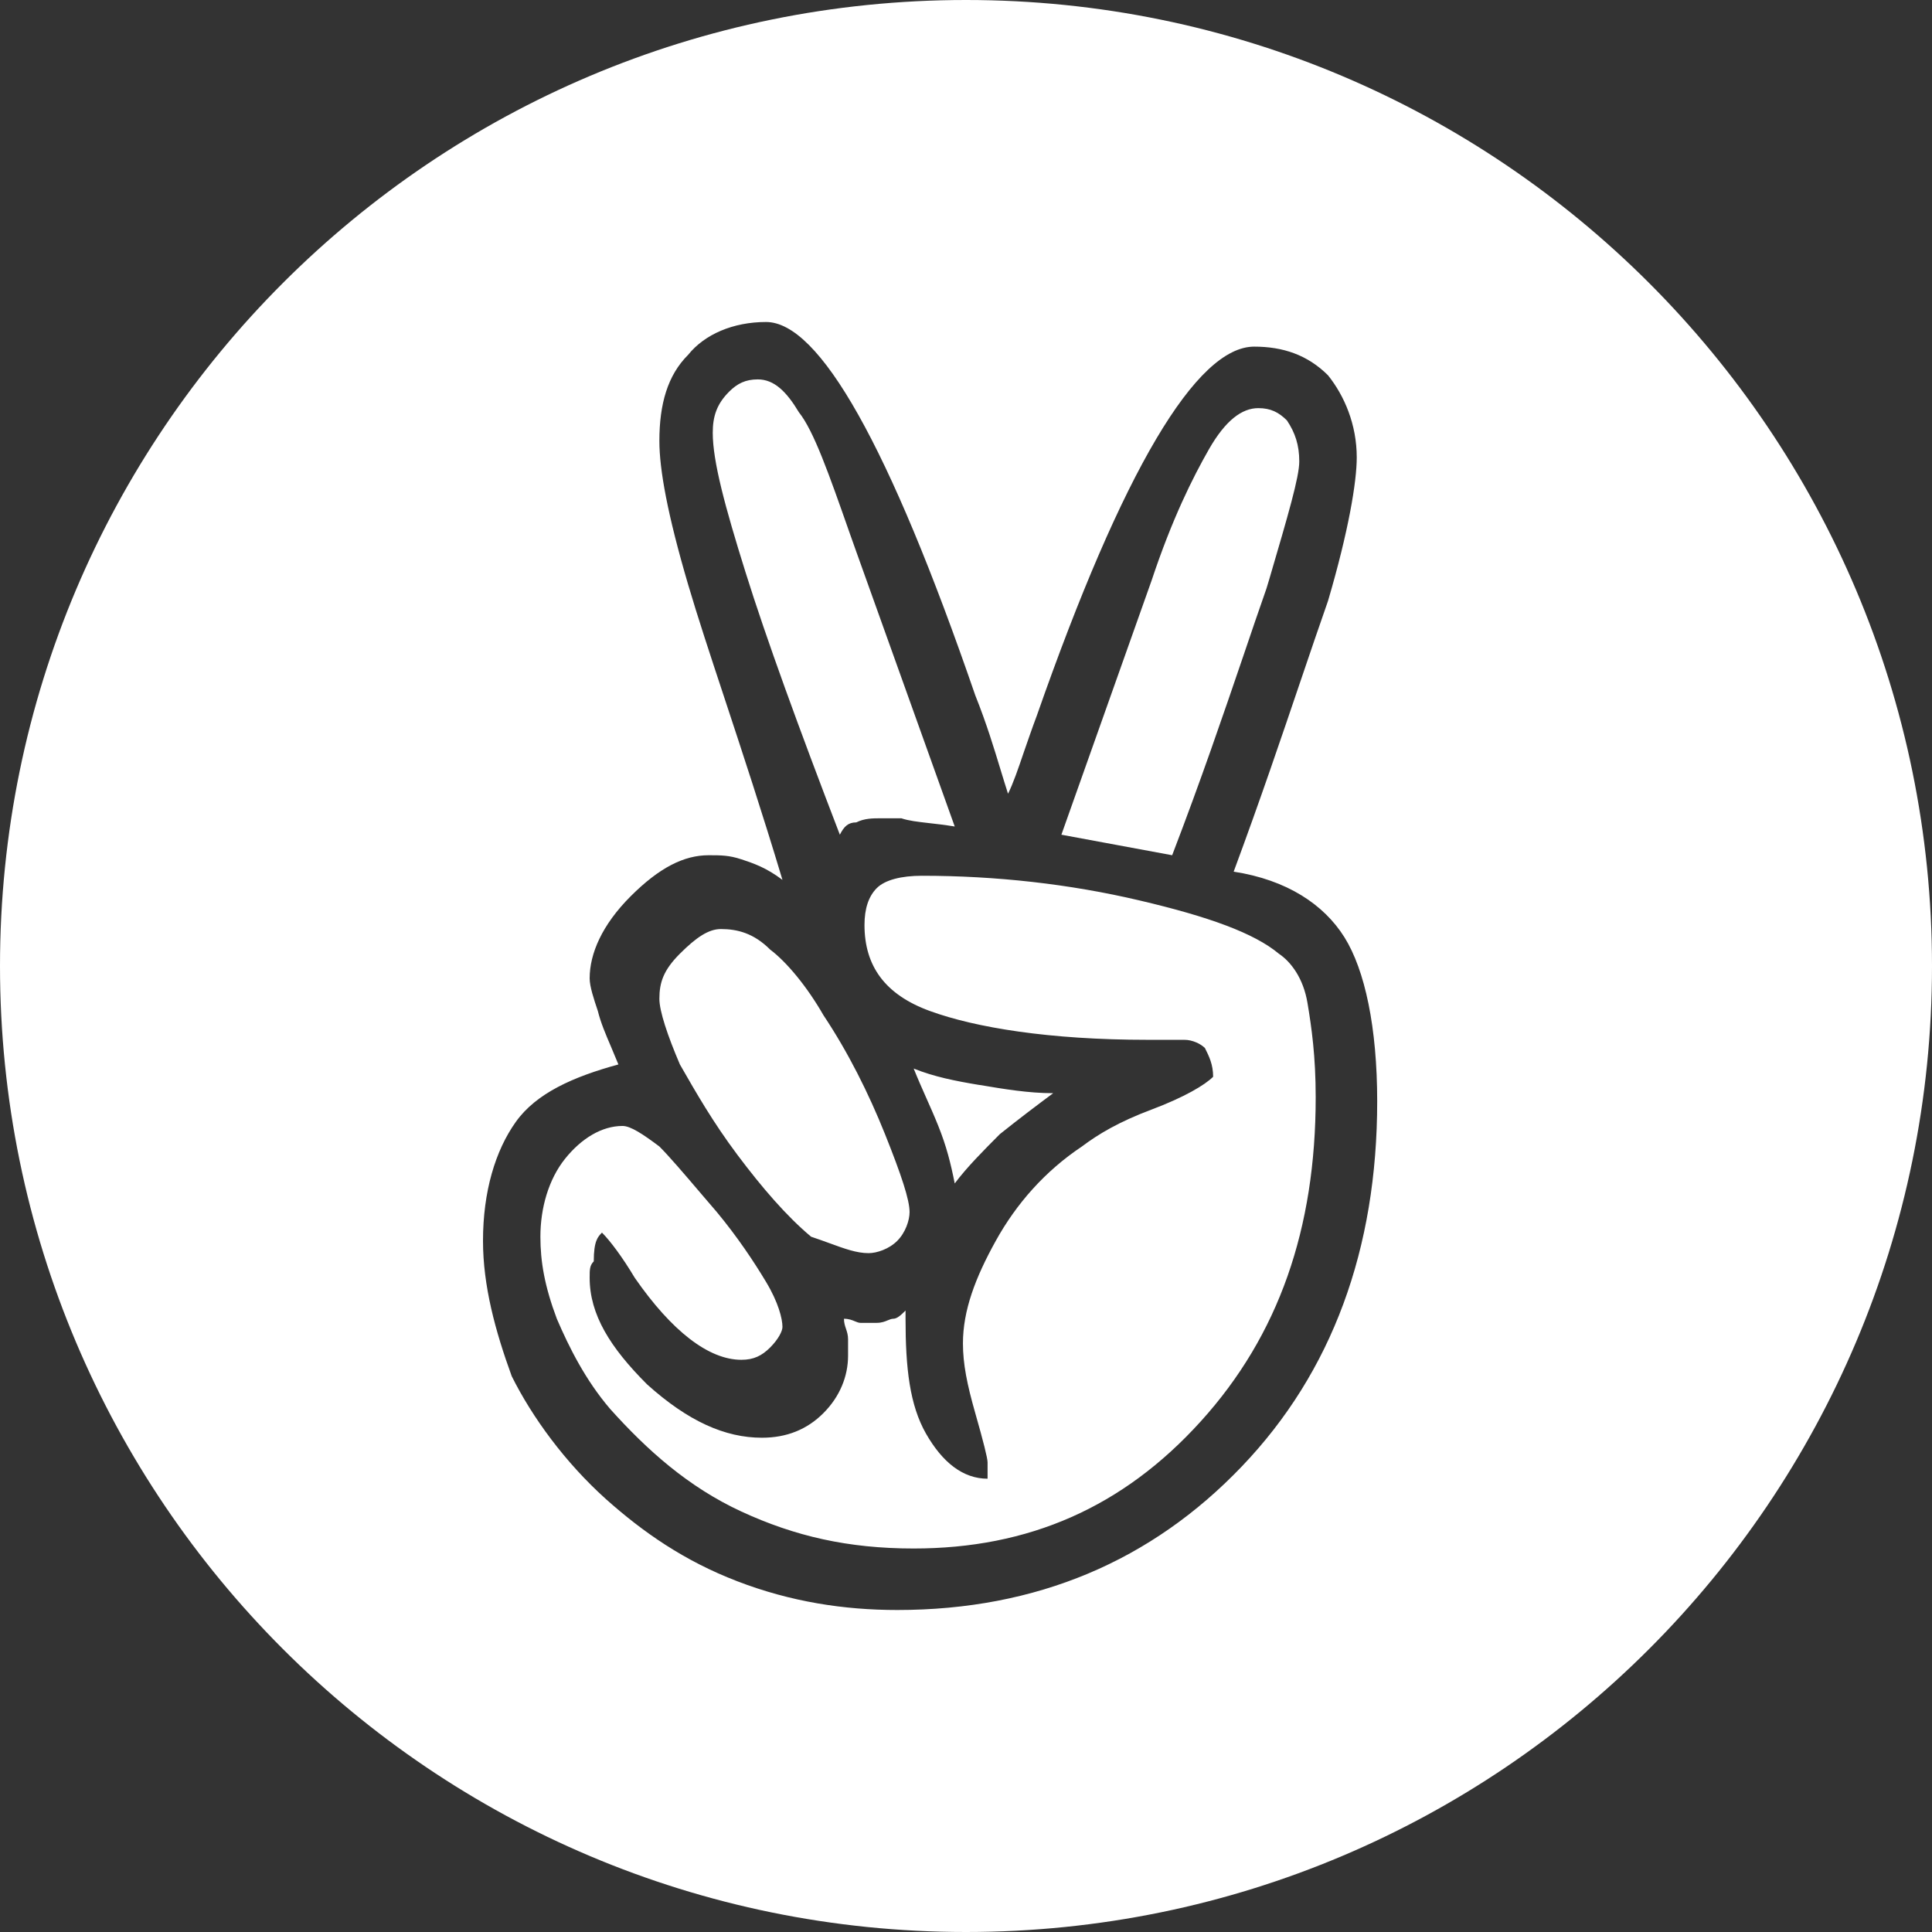 <svg width="24" height="24" viewBox="0 0 24 24" fill="none" xmlns="http://www.w3.org/2000/svg">
<rect x="0" y="0" width="24" height="24" fill="#333333" stroke="none"/>
<path fill-rule="evenodd" clip-rule="evenodd" d="M12 24C18.627 24 24 18.627 24 12C24 5.373 18.627 0 12 0C5.373 0 0 5.373 0 12C0 18.627 5.373 24 12 24ZM15.325 10.828C15.987 10.93 16.446 11.236 16.701 11.643C16.956 12.051 17.108 12.764 17.108 13.681C17.108 15.516 16.548 17.044 15.427 18.216C14.306 19.389 12.879 20 11.146 20C10.484 20 9.822 19.898 9.159 19.643C8.497 19.389 7.987 19.032 7.529 18.624C7.019 18.166 6.611 17.605 6.357 17.096C6.153 16.535 6 15.975 6 15.414C6 14.803 6.153 14.293 6.408 13.936C6.662 13.58 7.121 13.376 7.682 13.223C7.651 13.147 7.621 13.075 7.592 13.007C7.523 12.846 7.462 12.703 7.427 12.56C7.376 12.408 7.325 12.255 7.325 12.153C7.325 11.847 7.478 11.49 7.834 11.134C8.191 10.777 8.497 10.624 8.803 10.624C8.956 10.624 9.057 10.624 9.21 10.675L9.211 10.675C9.364 10.726 9.516 10.777 9.72 10.93C9.468 10.091 9.217 9.33 8.999 8.67C8.819 8.126 8.663 7.652 8.548 7.261C8.293 6.395 8.191 5.834 8.191 5.478C8.191 5.019 8.293 4.662 8.548 4.408C8.752 4.153 9.108 4 9.516 4C10.178 4 11.045 5.529 12.115 8.637C12.257 8.992 12.349 9.298 12.427 9.554C12.461 9.665 12.492 9.767 12.522 9.86C12.585 9.735 12.647 9.554 12.72 9.339C12.768 9.202 12.819 9.051 12.879 8.892C13.949 5.834 14.866 4.306 15.58 4.306C15.936 4.306 16.242 4.408 16.497 4.662C16.701 4.917 16.854 5.274 16.854 5.682C16.854 5.987 16.752 6.599 16.497 7.465C16.391 7.766 16.279 8.097 16.156 8.459C15.925 9.14 15.658 9.93 15.325 10.828ZM7.478 15.312C7.478 15.312 7.478 15.312 7.478 15.312L7.478 15.312L7.478 15.312C7.478 15.312 7.478 15.312 7.478 15.312ZM7.885 15.873C7.733 15.618 7.58 15.414 7.478 15.312C7.427 15.363 7.376 15.414 7.376 15.669C7.325 15.72 7.325 15.771 7.325 15.873C7.325 16.331 7.58 16.739 8.038 17.197C8.548 17.656 9.007 17.86 9.465 17.86C9.771 17.86 10.026 17.758 10.229 17.554C10.433 17.35 10.535 17.096 10.535 16.841V16.637C10.535 16.586 10.523 16.548 10.51 16.509C10.497 16.471 10.484 16.433 10.484 16.382C10.544 16.382 10.586 16.399 10.621 16.414C10.646 16.424 10.667 16.433 10.688 16.433H10.892C10.951 16.433 10.994 16.416 11.029 16.401C11.053 16.391 11.075 16.382 11.096 16.382C11.147 16.382 11.197 16.331 11.249 16.28V16.382C11.249 16.994 11.3 17.452 11.503 17.809C11.707 18.166 11.962 18.369 12.268 18.369V18.267V18.166C12.268 18.115 12.217 17.911 12.115 17.554C12.013 17.197 11.962 16.943 11.962 16.688C11.962 16.28 12.115 15.873 12.37 15.414C12.624 14.955 12.981 14.548 13.44 14.242C13.643 14.089 13.898 13.936 14.306 13.783C14.713 13.63 14.968 13.478 15.07 13.376C15.07 13.223 15.019 13.121 14.968 13.019C14.917 12.968 14.815 12.917 14.713 12.917H14.255C13.032 12.917 12.115 12.764 11.554 12.56C10.994 12.357 10.739 12 10.739 11.49C10.739 11.287 10.79 11.134 10.892 11.032C10.994 10.93 11.198 10.879 11.452 10.879C12.37 10.879 13.287 10.981 14.153 11.185C15.019 11.388 15.58 11.592 15.886 11.847C16.038 11.949 16.191 12.153 16.242 12.459C16.293 12.764 16.344 13.121 16.344 13.63C16.344 15.261 15.886 16.586 14.917 17.656C13.949 18.726 12.777 19.236 11.35 19.236C10.535 19.236 9.873 19.083 9.21 18.777C8.548 18.471 8.038 18.013 7.58 17.503C7.274 17.146 7.07 16.739 6.917 16.382C6.764 15.975 6.713 15.669 6.713 15.363C6.713 15.006 6.815 14.65 7.019 14.395C7.223 14.14 7.478 13.987 7.733 13.987C7.834 13.987 7.987 14.089 8.191 14.242C8.312 14.363 8.497 14.579 8.72 14.841C8.779 14.911 8.841 14.983 8.905 15.057C9.159 15.363 9.363 15.669 9.516 15.924C9.669 16.178 9.72 16.382 9.72 16.484C9.72 16.535 9.669 16.637 9.567 16.739C9.465 16.841 9.363 16.892 9.21 16.892C8.803 16.892 8.344 16.535 7.885 15.873ZM11.146 15.414C11.045 15.516 10.892 15.567 10.79 15.567L10.79 15.567C10.641 15.567 10.492 15.512 10.303 15.443C10.233 15.418 10.159 15.39 10.076 15.363C9.771 15.108 9.465 14.752 9.159 14.344C8.854 13.936 8.65 13.579 8.446 13.223C8.293 12.866 8.191 12.56 8.191 12.408C8.191 12.204 8.242 12.051 8.446 11.847C8.65 11.643 8.803 11.541 8.955 11.541C9.159 11.541 9.363 11.592 9.567 11.796C9.771 11.949 10.025 12.255 10.229 12.611C10.535 13.07 10.79 13.58 10.994 14.089C11.198 14.599 11.299 14.904 11.299 15.057C11.299 15.159 11.248 15.312 11.146 15.414ZM11.86 10.267L10.637 6.853C10.61 6.776 10.583 6.701 10.557 6.628C10.295 5.881 10.109 5.353 9.924 5.121C9.771 4.866 9.618 4.713 9.414 4.713C9.261 4.713 9.159 4.764 9.057 4.866C8.904 5.019 8.854 5.172 8.854 5.376C8.854 5.732 9.006 6.293 9.261 7.108C9.516 7.924 9.924 9.045 10.433 10.369C10.484 10.268 10.535 10.216 10.637 10.216C10.739 10.165 10.841 10.165 10.943 10.165H11.197C11.288 10.196 11.396 10.208 11.533 10.224C11.627 10.234 11.735 10.247 11.86 10.267ZM12.17 13.478C12.474 13.529 12.778 13.58 13.083 13.58C12.879 13.732 12.675 13.885 12.42 14.089C12.217 14.293 12.013 14.497 11.86 14.701C11.809 14.446 11.758 14.242 11.656 13.987C11.605 13.86 11.554 13.745 11.503 13.631C11.452 13.516 11.401 13.401 11.35 13.274C11.605 13.376 11.86 13.427 12.166 13.478L12.17 13.478ZM15.441 8.16C15.199 8.87 14.917 9.697 14.561 10.624L13.185 10.369L14.306 7.21C14.56 6.446 14.815 5.936 15.019 5.579C15.223 5.223 15.427 5.07 15.631 5.07C15.784 5.07 15.885 5.121 15.987 5.223C16.089 5.376 16.14 5.529 16.14 5.732C16.14 5.927 16.001 6.399 15.768 7.193C15.756 7.232 15.744 7.272 15.732 7.312C15.641 7.572 15.544 7.855 15.441 8.16Z" fill="white"/>
</svg>
